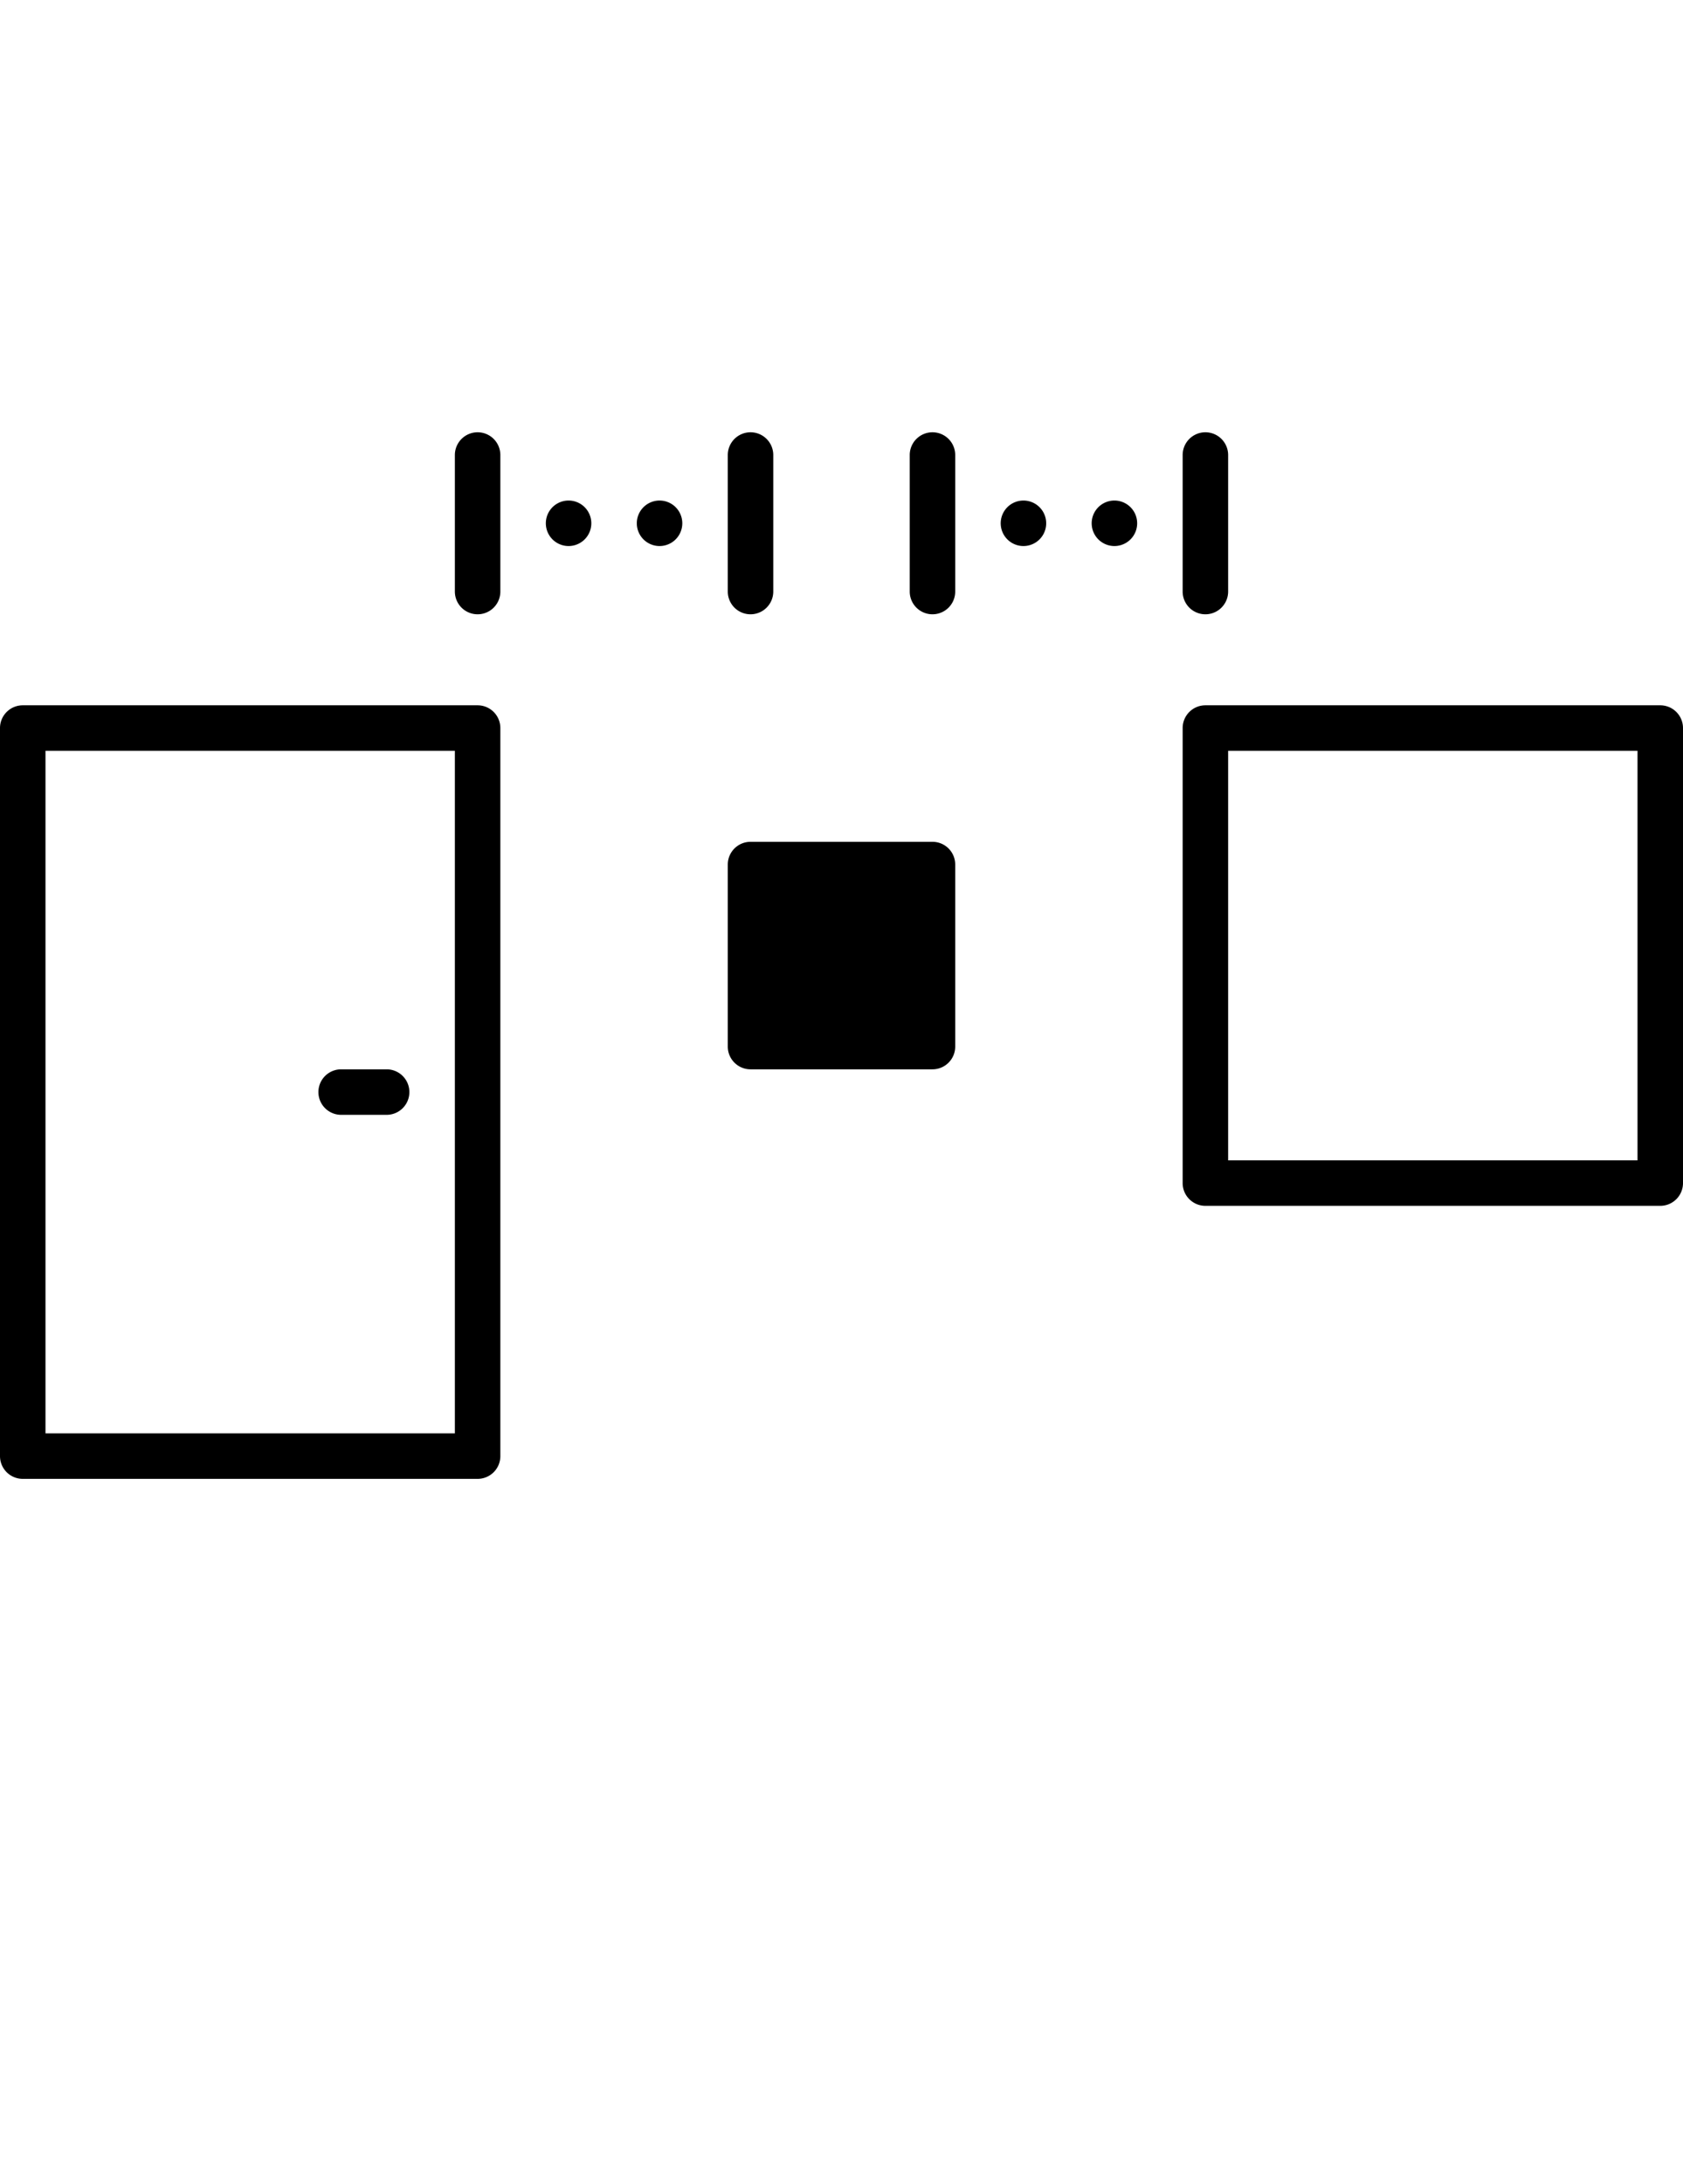 <svg width="74" height="96" xmlns="http://www.w3.org/2000/svg">
    <path d="M0 32a1 1 0 0 1 1-1h20a1 1 0 0 1 1 1v32a1 1 0 0 1-1 1H1a1 1 0 0 1-1-1V32zm52 0a1 1 0 0 1 1-1h20a1 1 0 0 1 1 1v20a1 1 0 0 1-1 1H53a1 1 0 0 1-1-1V32zm-20 6a1 1 0 0 1 1-1h8a1 1 0 0 1 1 1v8a1 1 0 0 1-1 1h-8a1 1 0 0 1-1-1v-8zM21 19a1 1 0 0 1 1 1v6a1 1 0 0 1-2 0v-6a1 1 0 0 1 1-1zm4 3a1 1 0 1 1 0 2 1 1 0 0 1 0-2zm4 0a1 1 0 1 1 0 2 1 1 0 0 1 0-2zm4-3a1 1 0 0 1 1 1v6a1 1 0 0 1-2 0v-6a1 1 0 0 1 1-1zm8 0a1 1 0 0 1 1 1v6a1 1 0 0 1-2 0v-6a1 1 0 0 1 1-1zm4 3a1 1 0 1 1 0 2 1 1 0 0 1 0-2zm4 0a1 1 0 1 1 0 2 1 1 0 0 1 0-2zm4-3a1 1 0 0 1 1 1v6a1 1 0 0 1-2 0v-6a1 1 0 0 1 1-1zM2 33v30h18V33H2zm52 0v18h18V33H54zM15 47h2a1 1 0 0 1 0 2h-2a1 1 0 0 1 0-2z" fill-rule="evenodd"/>
</svg>
